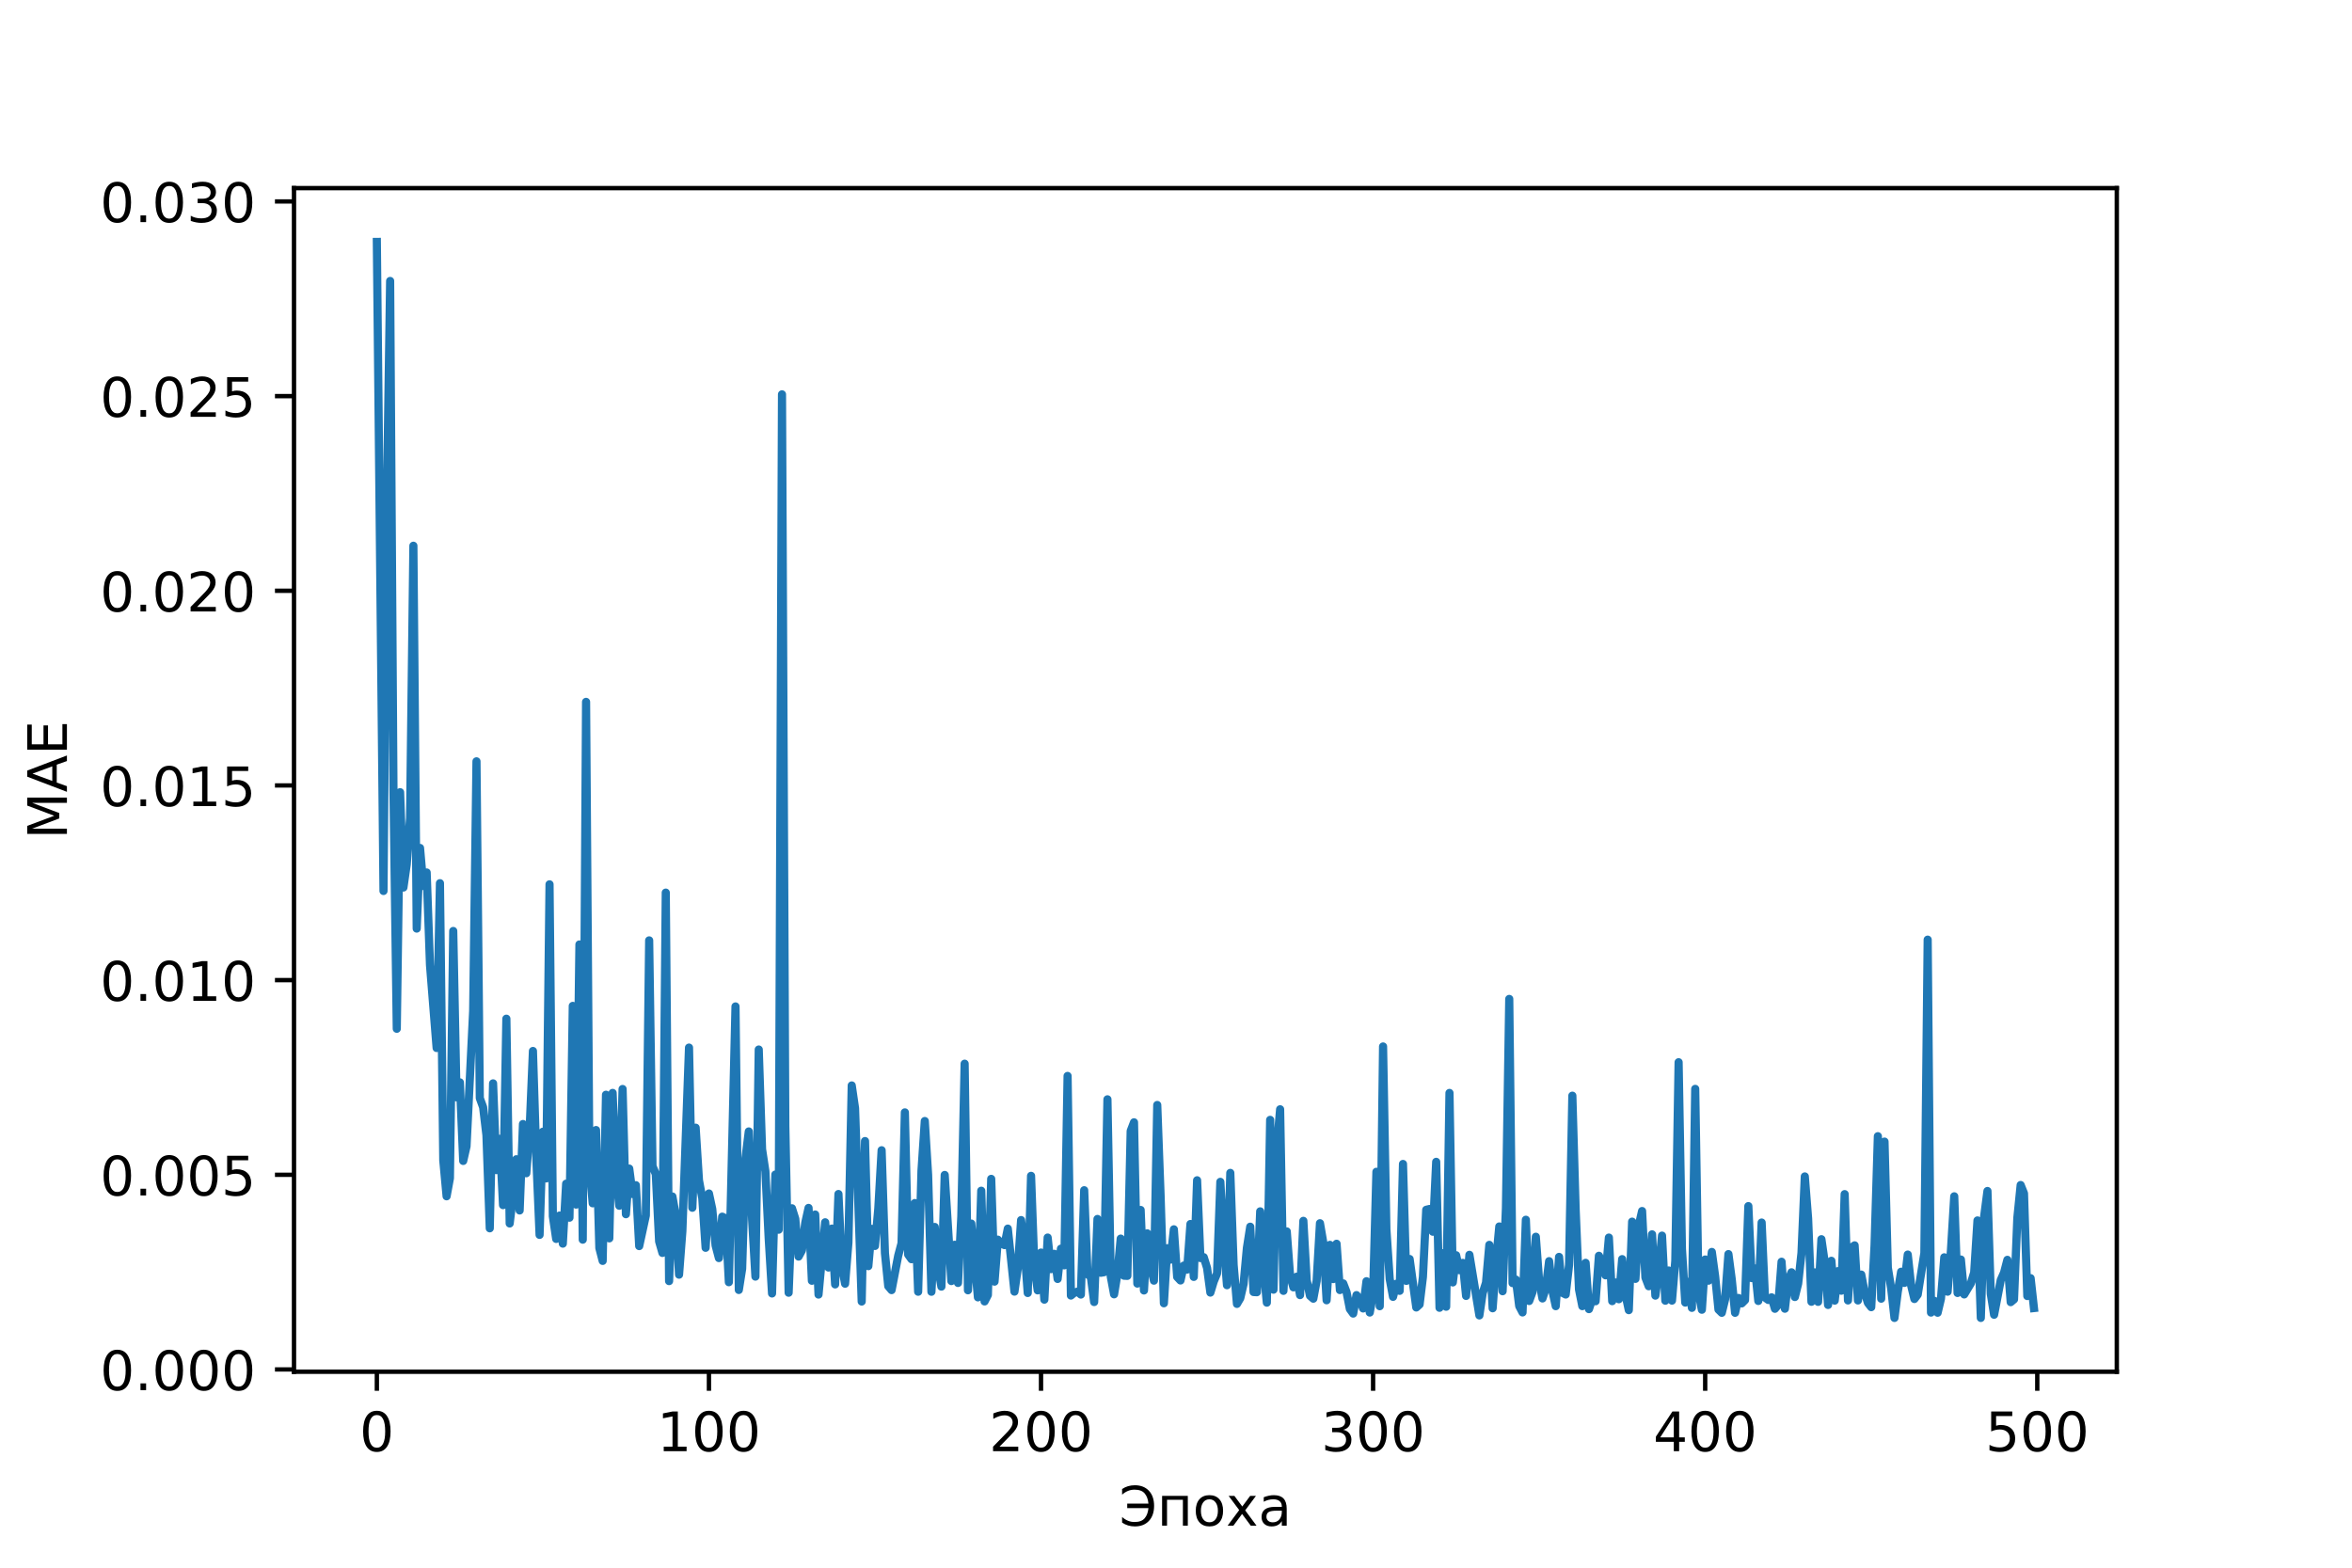 <?xml version="1.0" encoding="utf-8" standalone="no"?>
<!DOCTYPE svg PUBLIC "-//W3C//DTD SVG 1.1//EN"
  "http://www.w3.org/Graphics/SVG/1.1/DTD/svg11.dtd">
<!-- Created with matplotlib (https://matplotlib.org/) -->
<svg height="288pt" version="1.1" viewBox="0 0 432 288" width="432pt" xmlns="http://www.w3.org/2000/svg" xmlns:xlink="http://www.w3.org/1999/xlink">
 <defs>
  <style type="text/css">
*{stroke-linecap:butt;stroke-linejoin:round;}
  </style>
 </defs>
 <g id="figure_1">
  <g id="patch_1">
   <path d="M 0 288 
L 432 288 
L 432 0 
L 0 0 
z
" style="fill:#ffffff;"/>
  </g>
  <g id="axes_1">
   <g id="patch_2">
    <path d="M 54 252 
L 388.8 252 
L 388.8 34.56 
L 54 34.56 
z
" style="fill:#ffffff;"/>
   </g>
   <g id="matplotlib.axis_1">
    <g id="xtick_1">
     <g id="line2d_1">
      <defs>
       <path d="M 0 0 
L 0 3.5 
" id="ma3152a446b" style="stroke:#000000;stroke-width:0.8;"/>
      </defs>
      <g>
       <use style="stroke:#000000;stroke-width:0.8;" x="69.218" xlink:href="#ma3152a446b" y="252"/>
      </g>
     </g>
     <g id="text_1">
      <!-- 0 -->
      <defs>
       <path d="M 31.781 66.406 
Q 24.172 66.406 20.328 58.906 
Q 16.5 51.422 16.5 36.375 
Q 16.5 21.391 20.328 13.891 
Q 24.172 6.391 31.781 6.391 
Q 39.453 6.391 43.281 13.891 
Q 47.125 21.391 47.125 36.375 
Q 47.125 51.422 43.281 58.906 
Q 39.453 66.406 31.781 66.406 
z
M 31.781 74.219 
Q 44.047 74.219 50.516 64.516 
Q 56.984 54.828 56.984 36.375 
Q 56.984 17.969 50.516 8.266 
Q 44.047 -1.422 31.781 -1.422 
Q 19.531 -1.422 13.062 8.266 
Q 6.594 17.969 6.594 36.375 
Q 6.594 54.828 13.062 64.516 
Q 19.531 74.219 31.781 74.219 
z
" id="DejaVuSans-48"/>
      </defs>
      <g transform="translate(66.037 266.598)scale(0.1 -0.1)">
       <use xlink:href="#DejaVuSans-48"/>
      </g>
     </g>
    </g>
    <g id="xtick_2">
     <g id="line2d_2">
      <g>
       <use style="stroke:#000000;stroke-width:0.8;" x="130.213" xlink:href="#ma3152a446b" y="252"/>
      </g>
     </g>
     <g id="text_2">
      <!-- 100 -->
      <defs>
       <path d="M 12.406 8.297 
L 28.516 8.297 
L 28.516 63.922 
L 10.984 60.406 
L 10.984 69.391 
L 28.422 72.906 
L 38.281 72.906 
L 38.281 8.297 
L 54.391 8.297 
L 54.391 0 
L 12.406 0 
z
" id="DejaVuSans-49"/>
      </defs>
      <g transform="translate(120.669 266.598)scale(0.1 -0.1)">
       <use xlink:href="#DejaVuSans-49"/>
       <use x="63.623" xlink:href="#DejaVuSans-48"/>
       <use x="127.246" xlink:href="#DejaVuSans-48"/>
      </g>
     </g>
    </g>
    <g id="xtick_3">
     <g id="line2d_3">
      <g>
       <use style="stroke:#000000;stroke-width:0.8;" x="191.208" xlink:href="#ma3152a446b" y="252"/>
      </g>
     </g>
     <g id="text_3">
      <!-- 200 -->
      <defs>
       <path d="M 19.188 8.297 
L 53.609 8.297 
L 53.609 0 
L 7.328 0 
L 7.328 8.297 
Q 12.938 14.109 22.625 23.891 
Q 32.328 33.688 34.812 36.531 
Q 39.547 41.844 41.422 45.531 
Q 43.312 49.219 43.312 52.781 
Q 43.312 58.594 39.234 62.25 
Q 35.156 65.922 28.609 65.922 
Q 23.969 65.922 18.812 64.312 
Q 13.672 62.703 7.812 59.422 
L 7.812 69.391 
Q 13.766 71.781 18.938 73 
Q 24.125 74.219 28.422 74.219 
Q 39.75 74.219 46.484 68.547 
Q 53.219 62.891 53.219 53.422 
Q 53.219 48.922 51.531 44.891 
Q 49.859 40.875 45.406 35.406 
Q 44.188 33.984 37.641 27.219 
Q 31.109 20.453 19.188 8.297 
z
" id="DejaVuSans-50"/>
      </defs>
      <g transform="translate(181.664 266.598)scale(0.1 -0.1)">
       <use xlink:href="#DejaVuSans-50"/>
       <use x="63.623" xlink:href="#DejaVuSans-48"/>
       <use x="127.246" xlink:href="#DejaVuSans-48"/>
      </g>
     </g>
    </g>
    <g id="xtick_4">
     <g id="line2d_4">
      <g>
       <use style="stroke:#000000;stroke-width:0.8;" x="252.202" xlink:href="#ma3152a446b" y="252"/>
      </g>
     </g>
     <g id="text_4">
      <!-- 300 -->
      <defs>
       <path d="M 40.578 39.312 
Q 47.656 37.797 51.625 33 
Q 55.609 28.219 55.609 21.188 
Q 55.609 10.406 48.188 4.484 
Q 40.766 -1.422 27.094 -1.422 
Q 22.516 -1.422 17.656 -0.516 
Q 12.797 0.391 7.625 2.203 
L 7.625 11.719 
Q 11.719 9.328 16.594 8.109 
Q 21.484 6.891 26.812 6.891 
Q 36.078 6.891 40.938 10.547 
Q 45.797 14.203 45.797 21.188 
Q 45.797 27.641 41.281 31.266 
Q 36.766 34.906 28.719 34.906 
L 20.219 34.906 
L 20.219 43.016 
L 29.109 43.016 
Q 36.375 43.016 40.234 45.922 
Q 44.094 48.828 44.094 54.297 
Q 44.094 59.906 40.109 62.906 
Q 36.141 65.922 28.719 65.922 
Q 24.656 65.922 20.016 65.031 
Q 15.375 64.156 9.812 62.312 
L 9.812 71.094 
Q 15.438 72.656 20.344 73.438 
Q 25.25 74.219 29.594 74.219 
Q 40.828 74.219 47.359 69.109 
Q 53.906 64.016 53.906 55.328 
Q 53.906 49.266 50.438 45.094 
Q 46.969 40.922 40.578 39.312 
z
" id="DejaVuSans-51"/>
      </defs>
      <g transform="translate(242.659 266.598)scale(0.1 -0.1)">
       <use xlink:href="#DejaVuSans-51"/>
       <use x="63.623" xlink:href="#DejaVuSans-48"/>
       <use x="127.246" xlink:href="#DejaVuSans-48"/>
      </g>
     </g>
    </g>
    <g id="xtick_5">
     <g id="line2d_5">
      <g>
       <use style="stroke:#000000;stroke-width:0.8;" x="313.197" xlink:href="#ma3152a446b" y="252"/>
      </g>
     </g>
     <g id="text_5">
      <!-- 400 -->
      <defs>
       <path d="M 37.797 64.312 
L 12.891 25.391 
L 37.797 25.391 
z
M 35.203 72.906 
L 47.609 72.906 
L 47.609 25.391 
L 58.016 25.391 
L 58.016 17.188 
L 47.609 17.188 
L 47.609 0 
L 37.797 0 
L 37.797 17.188 
L 4.891 17.188 
L 4.891 26.703 
z
" id="DejaVuSans-52"/>
      </defs>
      <g transform="translate(303.653 266.598)scale(0.1 -0.1)">
       <use xlink:href="#DejaVuSans-52"/>
       <use x="63.623" xlink:href="#DejaVuSans-48"/>
       <use x="127.246" xlink:href="#DejaVuSans-48"/>
      </g>
     </g>
    </g>
    <g id="xtick_6">
     <g id="line2d_6">
      <g>
       <use style="stroke:#000000;stroke-width:0.8;" x="374.192" xlink:href="#ma3152a446b" y="252"/>
      </g>
     </g>
     <g id="text_6">
      <!-- 500 -->
      <defs>
       <path d="M 10.797 72.906 
L 49.516 72.906 
L 49.516 64.594 
L 19.828 64.594 
L 19.828 46.734 
Q 21.969 47.469 24.109 47.828 
Q 26.266 48.188 28.422 48.188 
Q 40.625 48.188 47.75 41.5 
Q 54.891 34.812 54.891 23.391 
Q 54.891 11.625 47.562 5.094 
Q 40.234 -1.422 26.906 -1.422 
Q 22.312 -1.422 17.547 -0.641 
Q 12.797 0.141 7.719 1.703 
L 7.719 11.625 
Q 12.109 9.234 16.797 8.062 
Q 21.484 6.891 26.703 6.891 
Q 35.156 6.891 40.078 11.328 
Q 45.016 15.766 45.016 23.391 
Q 45.016 31 40.078 35.438 
Q 35.156 39.891 26.703 39.891 
Q 22.75 39.891 18.812 39.016 
Q 14.891 38.141 10.797 36.281 
z
" id="DejaVuSans-53"/>
      </defs>
      <g transform="translate(364.648 266.598)scale(0.1 -0.1)">
       <use xlink:href="#DejaVuSans-53"/>
       <use x="63.623" xlink:href="#DejaVuSans-48"/>
       <use x="127.246" xlink:href="#DejaVuSans-48"/>
      </g>
     </g>
    </g>
    <g id="text_7">
     <!-- Эпоха -->
     <defs>
      <path d="M 5.422 15.922 
Q 15.719 6.688 28.219 6.688 
Q 41.109 6.688 46.922 13.625 
Q 52.734 20.562 53.812 32.234 
L 14.844 32.234 
L 14.844 40.531 
L 53.812 40.531 
Q 52.734 52.203 46.922 59.156 
Q 41.109 66.109 28.219 66.109 
Q 15.719 66.109 5.422 56.891 
L 5.422 67.281 
Q 15.578 74.219 28.812 74.219 
Q 45.172 74.219 54.688 64.078 
Q 64.203 53.953 64.203 36.422 
Q 64.203 18.844 54.688 8.703 
Q 45.172 -1.422 28.812 -1.422 
Q 15.766 -1.422 5.422 5.609 
z
" id="DejaVuSans-1069"/>
      <path d="M 56.297 54.688 
L 56.297 0 
L 47.266 0 
L 47.266 47.516 
L 18.109 47.516 
L 18.109 0 
L 9.078 0 
L 9.078 54.688 
z
" id="DejaVuSans-1087"/>
      <path d="M 30.609 48.391 
Q 23.391 48.391 19.188 42.75 
Q 14.984 37.109 14.984 27.297 
Q 14.984 17.484 19.156 11.844 
Q 23.344 6.203 30.609 6.203 
Q 37.797 6.203 41.984 11.859 
Q 46.188 17.531 46.188 27.297 
Q 46.188 37.016 41.984 42.703 
Q 37.797 48.391 30.609 48.391 
z
M 30.609 56 
Q 42.328 56 49.016 48.375 
Q 55.719 40.766 55.719 27.297 
Q 55.719 13.875 49.016 6.219 
Q 42.328 -1.422 30.609 -1.422 
Q 18.844 -1.422 12.172 6.219 
Q 5.516 13.875 5.516 27.297 
Q 5.516 40.766 12.172 48.375 
Q 18.844 56 30.609 56 
z
" id="DejaVuSans-1086"/>
      <path d="M 54.891 54.688 
L 35.109 28.078 
L 55.906 0 
L 45.312 0 
L 29.391 21.484 
L 13.484 0 
L 2.875 0 
L 24.125 28.609 
L 4.688 54.688 
L 15.281 54.688 
L 29.781 35.203 
L 44.281 54.688 
z
" id="DejaVuSans-1093"/>
      <path d="M 34.281 27.484 
Q 23.391 27.484 19.188 25 
Q 14.984 22.516 14.984 16.5 
Q 14.984 11.719 18.141 8.906 
Q 21.297 6.109 26.703 6.109 
Q 34.188 6.109 38.703 11.406 
Q 43.219 16.703 43.219 25.484 
L 43.219 27.484 
z
M 52.203 31.203 
L 52.203 0 
L 43.219 0 
L 43.219 8.297 
Q 40.141 3.328 35.547 0.953 
Q 30.953 -1.422 24.312 -1.422 
Q 15.922 -1.422 10.953 3.297 
Q 6 8.016 6 15.922 
Q 6 25.141 12.172 29.828 
Q 18.359 34.516 30.609 34.516 
L 43.219 34.516 
L 43.219 35.406 
Q 43.219 41.609 39.141 45 
Q 35.062 48.391 27.688 48.391 
Q 23 48.391 18.547 47.266 
Q 14.109 46.141 10.016 43.891 
L 10.016 52.203 
Q 14.938 54.109 19.578 55.047 
Q 24.219 56 28.609 56 
Q 40.484 56 46.344 49.844 
Q 52.203 43.703 52.203 31.203 
z
" id="DejaVuSans-1072"/>
     </defs>
     <g transform="translate(205.557 280.277)scale(0.1 -0.1)">
      <use xlink:href="#DejaVuSans-1069"/>
      <use x="69.824" xlink:href="#DejaVuSans-1087"/>
      <use x="135.205" xlink:href="#DejaVuSans-1086"/>
      <use x="196.387" xlink:href="#DejaVuSans-1093"/>
      <use x="255.566" xlink:href="#DejaVuSans-1072"/>
     </g>
    </g>
   </g>
   <g id="matplotlib.axis_2">
    <g id="ytick_1">
     <g id="line2d_7">
      <defs>
       <path d="M 0 0 
L -3.5 0 
" id="m049b0d5f92" style="stroke:#000000;stroke-width:0.8;"/>
      </defs>
      <g>
       <use style="stroke:#000000;stroke-width:0.8;" x="54" xlink:href="#m049b0d5f92" y="251.582"/>
      </g>
     </g>
     <g id="text_8">
      <!-- 0.000 -->
      <defs>
       <path d="M 10.688 12.406 
L 21 12.406 
L 21 0 
L 10.688 0 
z
" id="DejaVuSans-46"/>
      </defs>
      <g transform="translate(18.372 255.381)scale(0.1 -0.1)">
       <use xlink:href="#DejaVuSans-48"/>
       <use x="63.623" xlink:href="#DejaVuSans-46"/>
       <use x="95.41" xlink:href="#DejaVuSans-48"/>
       <use x="159.033" xlink:href="#DejaVuSans-48"/>
       <use x="222.656" xlink:href="#DejaVuSans-48"/>
      </g>
     </g>
    </g>
    <g id="ytick_2">
     <g id="line2d_8">
      <g>
       <use style="stroke:#000000;stroke-width:0.8;" x="54" xlink:href="#m049b0d5f92" y="215.82"/>
      </g>
     </g>
     <g id="text_9">
      <!-- 0.005 -->
      <g transform="translate(18.372 219.619)scale(0.1 -0.1)">
       <use xlink:href="#DejaVuSans-48"/>
       <use x="63.623" xlink:href="#DejaVuSans-46"/>
       <use x="95.41" xlink:href="#DejaVuSans-48"/>
       <use x="159.033" xlink:href="#DejaVuSans-48"/>
       <use x="222.656" xlink:href="#DejaVuSans-53"/>
      </g>
     </g>
    </g>
    <g id="ytick_3">
     <g id="line2d_9">
      <g>
       <use style="stroke:#000000;stroke-width:0.8;" x="54" xlink:href="#m049b0d5f92" y="180.057"/>
      </g>
     </g>
     <g id="text_10">
      <!-- 0.010 -->
      <g transform="translate(18.372 183.856)scale(0.1 -0.1)">
       <use xlink:href="#DejaVuSans-48"/>
       <use x="63.623" xlink:href="#DejaVuSans-46"/>
       <use x="95.41" xlink:href="#DejaVuSans-48"/>
       <use x="159.033" xlink:href="#DejaVuSans-49"/>
       <use x="222.656" xlink:href="#DejaVuSans-48"/>
      </g>
     </g>
    </g>
    <g id="ytick_4">
     <g id="line2d_10">
      <g>
       <use style="stroke:#000000;stroke-width:0.8;" x="54" xlink:href="#m049b0d5f92" y="144.295"/>
      </g>
     </g>
     <g id="text_11">
      <!-- 0.015 -->
      <g transform="translate(18.372 148.094)scale(0.1 -0.1)">
       <use xlink:href="#DejaVuSans-48"/>
       <use x="63.623" xlink:href="#DejaVuSans-46"/>
       <use x="95.41" xlink:href="#DejaVuSans-48"/>
       <use x="159.033" xlink:href="#DejaVuSans-49"/>
       <use x="222.656" xlink:href="#DejaVuSans-53"/>
      </g>
     </g>
    </g>
    <g id="ytick_5">
     <g id="line2d_11">
      <g>
       <use style="stroke:#000000;stroke-width:0.8;" x="54" xlink:href="#m049b0d5f92" y="108.532"/>
      </g>
     </g>
     <g id="text_12">
      <!-- 0.020 -->
      <g transform="translate(18.372 112.332)scale(0.1 -0.1)">
       <use xlink:href="#DejaVuSans-48"/>
       <use x="63.623" xlink:href="#DejaVuSans-46"/>
       <use x="95.41" xlink:href="#DejaVuSans-48"/>
       <use x="159.033" xlink:href="#DejaVuSans-50"/>
       <use x="222.656" xlink:href="#DejaVuSans-48"/>
      </g>
     </g>
    </g>
    <g id="ytick_6">
     <g id="line2d_12">
      <g>
       <use style="stroke:#000000;stroke-width:0.8;" x="54" xlink:href="#m049b0d5f92" y="72.77"/>
      </g>
     </g>
     <g id="text_13">
      <!-- 0.025 -->
      <g transform="translate(18.372 76.569)scale(0.1 -0.1)">
       <use xlink:href="#DejaVuSans-48"/>
       <use x="63.623" xlink:href="#DejaVuSans-46"/>
       <use x="95.41" xlink:href="#DejaVuSans-48"/>
       <use x="159.033" xlink:href="#DejaVuSans-50"/>
       <use x="222.656" xlink:href="#DejaVuSans-53"/>
      </g>
     </g>
    </g>
    <g id="ytick_7">
     <g id="line2d_13">
      <g>
       <use style="stroke:#000000;stroke-width:0.8;" x="54" xlink:href="#m049b0d5f92" y="37.007"/>
      </g>
     </g>
     <g id="text_14">
      <!-- 0.030 -->
      <g transform="translate(18.372 40.807)scale(0.1 -0.1)">
       <use xlink:href="#DejaVuSans-48"/>
       <use x="63.623" xlink:href="#DejaVuSans-46"/>
       <use x="95.41" xlink:href="#DejaVuSans-48"/>
       <use x="159.033" xlink:href="#DejaVuSans-51"/>
       <use x="222.656" xlink:href="#DejaVuSans-48"/>
      </g>
     </g>
    </g>
    <g id="text_15">
     <!-- MAE -->
     <defs>
      <path d="M 9.812 72.906 
L 24.516 72.906 
L 43.109 23.297 
L 61.812 72.906 
L 76.516 72.906 
L 76.516 0 
L 66.891 0 
L 66.891 64.016 
L 48.094 14.016 
L 38.188 14.016 
L 19.391 64.016 
L 19.391 0 
L 9.812 0 
z
" id="DejaVuSans-77"/>
      <path d="M 34.188 63.188 
L 20.797 26.906 
L 47.609 26.906 
z
M 28.609 72.906 
L 39.797 72.906 
L 67.578 0 
L 57.328 0 
L 50.688 18.703 
L 17.828 18.703 
L 11.188 0 
L 0.781 0 
z
" id="DejaVuSans-65"/>
      <path d="M 9.812 72.906 
L 55.906 72.906 
L 55.906 64.594 
L 19.672 64.594 
L 19.672 43.016 
L 54.391 43.016 
L 54.391 34.719 
L 19.672 34.719 
L 19.672 8.297 
L 56.781 8.297 
L 56.781 0 
L 9.812 0 
z
" id="DejaVuSans-69"/>
     </defs>
     <g transform="translate(12.292 154.174)rotate(-90)scale(0.1 -0.1)">
      <use xlink:href="#DejaVuSans-77"/>
      <use x="86.279" xlink:href="#DejaVuSans-65"/>
      <use x="154.688" xlink:href="#DejaVuSans-69"/>
     </g>
    </g>
   </g>
   <g id="line2d_14">
    <path clip-path="url(#p127965eda7)" d="M 69.218 44.444 
L 70.438 163.681 
L 71.048 92.994 
L 71.658 51.613 
L 72.268 145.033 
L 72.878 188.994 
L 73.488 145.538 
L 74.098 163.043 
L 74.708 158.775 
L 75.318 150.279 
L 75.928 100.261 
L 76.538 170.589 
L 77.147 155.777 
L 77.757 162.769 
L 78.367 160.284 
L 78.977 177.264 
L 80.197 192.529 
L 80.807 162.251 
L 81.417 213.154 
L 82.027 219.767 
L 82.637 216.459 
L 83.247 171.03 
L 83.857 201.589 
L 84.467 198.843 
L 85.077 213.275 
L 85.687 210.596 
L 86.907 185.734 
L 87.517 139.866 
L 88.127 201.739 
L 88.736 203.404 
L 89.346 208.545 
L 89.956 225.651 
L 90.566 199.028 
L 91.176 214.956 
L 91.786 209.211 
L 92.396 221.39 
L 93.006 187.146 
L 93.616 224.762 
L 94.226 219.664 
L 94.836 212.965 
L 95.446 222.373 
L 96.056 206.497 
L 96.666 215.535 
L 97.276 207.501 
L 97.886 193.077 
L 98.496 212.494 
L 99.106 226.858 
L 99.716 207.91 
L 100.325 216.492 
L 100.935 162.458 
L 101.545 223.436 
L 102.155 227.601 
L 102.765 223.312 
L 103.375 228.467 
L 103.985 217.456 
L 104.595 223.702 
L 105.205 184.794 
L 105.815 221.295 
L 106.425 173.507 
L 107.035 227.737 
L 107.645 128.942 
L 108.255 214.127 
L 108.865 221.056 
L 109.475 207.604 
L 110.085 229.278 
L 110.695 231.638 
L 111.305 201.115 
L 111.914 227.497 
L 112.524 200.779 
L 113.134 215.946 
L 113.744 221.505 
L 114.354 200.061 
L 114.964 223.059 
L 115.574 214.683 
L 116.184 219.352 
L 116.794 217.734 
L 117.404 228.917 
L 118.624 223.292 
L 119.234 172.758 
L 119.844 214.213 
L 120.454 215.694 
L 121.064 228.059 
L 121.674 230.176 
L 122.284 163.985 
L 122.894 235.35 
L 123.503 219.807 
L 124.113 223.21 
L 124.723 234.168 
L 125.333 226.168 
L 126.553 192.454 
L 127.163 221.874 
L 127.773 207.171 
L 128.383 216.833 
L 128.993 220.137 
L 129.603 229.231 
L 130.213 219.256 
L 130.823 222.107 
L 131.433 228.8 
L 132.043 231.119 
L 132.653 223.515 
L 133.263 223.809 
L 133.873 235.552 
L 135.092 184.895 
L 135.702 236.979 
L 136.312 233.087 
L 136.922 212.782 
L 137.532 207.859 
L 138.142 224.062 
L 138.752 234.522 
L 139.362 192.811 
L 139.972 211.133 
L 140.582 215.172 
L 141.192 227.541 
L 141.802 237.62 
L 142.412 215.779 
L 143.022 225.908 
L 143.632 72.446 
L 144.242 206.875 
L 144.852 237.484 
L 145.462 221.973 
L 146.072 223.909 
L 146.681 230.843 
L 147.291 229.712 
L 147.901 224.65 
L 148.511 221.907 
L 149.121 235.287 
L 149.731 223.121 
L 150.341 237.823 
L 151.561 224.55 
L 152.171 232.854 
L 152.781 225.712 
L 153.391 235.955 
L 154.001 219.355 
L 154.611 232.516 
L 155.221 235.828 
L 155.831 228.272 
L 156.441 199.409 
L 157.051 203.598 
L 158.27 239.103 
L 158.88 209.623 
L 159.49 232.601 
L 160.1 225.752 
L 160.71 228.89 
L 161.32 222.033 
L 161.93 211.314 
L 162.54 230.219 
L 163.15 236.285 
L 163.76 237.002 
L 164.98 230.665 
L 165.59 228.382 
L 166.2 204.356 
L 166.81 230.485 
L 167.42 231.329 
L 168.03 221.014 
L 168.64 237.303 
L 169.25 215.09 
L 169.859 205.945 
L 170.469 215.821 
L 171.079 237.308 
L 171.689 225.404 
L 172.299 232.906 
L 172.909 236.364 
L 173.519 215.852 
L 174.739 235.343 
L 175.349 228.676 
L 175.959 235.688 
L 176.569 223.453 
L 177.179 195.413 
L 177.789 237.038 
L 178.399 224.781 
L 179.619 238.335 
L 180.229 218.747 
L 180.839 239.083 
L 181.448 237.891 
L 182.058 216.572 
L 182.668 235.448 
L 183.278 227.74 
L 183.888 228.418 
L 184.498 228.735 
L 185.108 225.709 
L 186.328 237.284 
L 186.938 233.022 
L 187.548 224.141 
L 188.158 229.319 
L 188.768 237.535 
L 189.378 216.015 
L 189.988 232.693 
L 190.598 237.054 
L 191.208 230.112 
L 191.818 238.759 
L 192.428 227.351 
L 193.037 233.156 
L 193.647 230.34 
L 194.257 234.955 
L 194.867 229.393 
L 195.477 232.456 
L 196.087 197.661 
L 196.697 238.003 
L 197.307 237.499 
L 197.917 237.284 
L 198.527 237.821 
L 199.137 218.658 
L 199.747 234.09 
L 200.357 234.557 
L 200.967 239.195 
L 201.577 223.939 
L 202.187 233.82 
L 202.797 233.715 
L 203.407 201.959 
L 204.017 234.509 
L 204.626 237.777 
L 205.236 234.062 
L 205.846 227.545 
L 206.456 234.36 
L 207.066 234.388 
L 207.676 207.767 
L 208.286 206.181 
L 208.896 235.805 
L 209.506 222.282 
L 210.116 237.071 
L 210.726 226.581 
L 211.336 232.384 
L 211.946 235.27 
L 212.556 202.997 
L 213.166 219.537 
L 213.776 239.426 
L 214.386 229.315 
L 214.996 231.408 
L 215.606 225.841 
L 216.215 234.59 
L 216.825 235.235 
L 217.435 232.496 
L 218.045 233.234 
L 218.655 224.862 
L 219.265 234.579 
L 219.875 216.831 
L 220.485 231.119 
L 221.095 230.959 
L 221.705 232.929 
L 222.315 237.46 
L 222.925 235.439 
L 223.535 233.961 
L 224.145 217.118 
L 224.755 228.346 
L 225.365 236.104 
L 225.975 215.472 
L 226.585 232.377 
L 227.194 239.537 
L 227.804 238.496 
L 228.414 235.867 
L 229.024 229.249 
L 229.634 225.359 
L 230.244 237.356 
L 230.854 237.391 
L 231.464 222.539 
L 232.074 233.062 
L 232.684 239.309 
L 233.294 205.731 
L 233.904 236.924 
L 234.514 210.827 
L 235.124 203.788 
L 235.734 237.142 
L 236.344 226.222 
L 236.954 234.358 
L 237.564 236.496 
L 238.174 234.54 
L 238.783 237.92 
L 239.393 224.284 
L 240.003 235.175 
L 240.613 238.048 
L 241.223 238.58 
L 241.833 235.306 
L 242.443 224.722 
L 243.053 228.279 
L 243.663 238.872 
L 244.273 228.696 
L 244.883 234.976 
L 245.493 228.493 
L 246.103 236.995 
L 246.713 235.774 
L 247.323 237.362 
L 247.933 240.478 
L 248.543 241.317 
L 249.153 237.927 
L 249.763 238.71 
L 250.372 240.377 
L 250.982 235.378 
L 251.592 241.123 
L 252.202 237.628 
L 252.812 215.269 
L 253.422 239.962 
L 254.032 192.248 
L 254.642 225.84 
L 255.252 234.964 
L 255.862 238.244 
L 256.472 235.845 
L 257.082 237.138 
L 257.692 213.831 
L 258.302 235.308 
L 258.912 231.292 
L 260.132 240.194 
L 260.742 239.641 
L 261.352 234.593 
L 261.961 222.248 
L 262.571 222.101 
L 263.181 226.279 
L 263.791 213.443 
L 264.401 240.253 
L 265.011 230.223 
L 265.621 240.06 
L 266.231 200.785 
L 266.841 235.594 
L 267.451 230.603 
L 268.061 233.343 
L 268.671 232.005 
L 269.281 238.072 
L 269.891 230.524 
L 271.721 241.654 
L 272.331 237.547 
L 272.941 235.646 
L 273.55 228.695 
L 274.16 240.339 
L 274.77 231.798 
L 275.38 225.314 
L 275.99 237.21 
L 276.6 221.914 
L 277.21 183.515 
L 277.82 235.721 
L 278.43 235.07 
L 279.04 239.944 
L 279.65 241.106 
L 280.26 224.083 
L 280.87 239.007 
L 281.48 237.363 
L 282.09 227.203 
L 282.7 235.377 
L 283.31 238.537 
L 283.92 236.683 
L 284.53 231.687 
L 285.139 237.164 
L 285.749 239.955 
L 286.359 230.906 
L 286.969 237.499 
L 287.579 237.814 
L 288.189 232.419 
L 288.799 201.29 
L 289.409 222.319 
L 290.019 236.881 
L 290.629 239.95 
L 291.239 231.999 
L 291.849 240.499 
L 292.459 238.674 
L 293.069 239.05 
L 293.679 230.702 
L 294.289 232.007 
L 294.899 234.285 
L 295.509 227.356 
L 296.119 239.031 
L 296.728 235.602 
L 297.338 238.681 
L 297.948 231.316 
L 298.558 237.848 
L 299.168 240.686 
L 299.778 224.431 
L 300.388 234.938 
L 300.998 225.124 
L 301.608 222.477 
L 302.218 234.693 
L 302.828 236.293 
L 303.438 226.763 
L 304.048 238.015 
L 304.658 233.395 
L 305.268 226.998 
L 305.878 238.949 
L 306.488 233.404 
L 307.098 238.935 
L 307.708 231.628 
L 308.317 195.143 
L 308.927 229.424 
L 309.537 239.293 
L 310.147 235.479 
L 310.757 240.265 
L 311.367 200.038 
L 311.977 237.457 
L 312.587 240.61 
L 313.197 231.384 
L 313.807 235.272 
L 314.417 229.999 
L 315.027 234.473 
L 315.637 240.576 
L 316.247 241.173 
L 316.857 238.688 
L 317.467 230.391 
L 318.077 235.032 
L 318.687 241.173 
L 319.297 238.446 
L 319.906 239.446 
L 320.516 238.838 
L 321.126 221.575 
L 321.736 234.795 
L 322.346 233.021 
L 322.956 238.999 
L 323.566 224.594 
L 324.176 238.364 
L 324.786 238.813 
L 325.396 238.334 
L 326.006 240.435 
L 326.616 239.719 
L 327.226 231.796 
L 327.836 240.423 
L 328.446 235.225 
L 329.056 233.734 
L 329.666 238.276 
L 330.276 235.799 
L 330.886 230.173 
L 331.495 216.125 
L 332.105 223.872 
L 332.715 239.148 
L 333.325 233.754 
L 333.935 239.163 
L 334.545 227.659 
L 335.155 231.875 
L 335.765 239.731 
L 336.375 231.622 
L 336.985 238.941 
L 337.595 233.523 
L 338.205 237.114 
L 338.815 219.374 
L 339.425 238.903 
L 340.035 229.221 
L 340.645 228.783 
L 341.255 238.907 
L 341.865 234.154 
L 342.475 237.334 
L 343.084 239.357 
L 343.694 240.14 
L 344.304 228.793 
L 344.914 208.733 
L 345.524 238.581 
L 346.134 209.725 
L 346.744 232.894 
L 347.354 236.653 
L 347.964 242.116 
L 348.574 237.3 
L 349.184 233.633 
L 349.794 235.676 
L 350.404 230.478 
L 351.014 236.104 
L 351.624 238.638 
L 352.234 237.835 
L 353.454 230.213 
L 354.064 172.626 
L 354.673 241.133 
L 355.283 238.97 
L 355.893 241.16 
L 356.503 238.583 
L 357.113 230.981 
L 357.723 237.297 
L 358.333 229.736 
L 358.943 219.777 
L 359.553 237.529 
L 360.163 231.39 
L 360.773 237.799 
L 361.993 235.766 
L 362.603 233.78 
L 363.213 224.206 
L 363.823 242.116 
L 364.433 223.489 
L 365.043 218.799 
L 365.653 237.693 
L 366.262 241.531 
L 367.482 235.166 
L 368.092 233.793 
L 368.702 231.446 
L 369.312 239.216 
L 369.922 238.704 
L 370.532 223.735 
L 371.142 217.701 
L 371.752 219.234 
L 372.362 238.094 
L 372.972 234.815 
L 373.582 240.302 
L 373.582 240.302 
" style="fill:none;stroke:#1f77b4;stroke-linecap:square;stroke-width:1.5;"/>
   </g>
   <g id="patch_3">
    <path d="M 54 252 
L 54 34.56 
" style="fill:none;stroke:#000000;stroke-linecap:square;stroke-linejoin:miter;stroke-width:0.8;"/>
   </g>
   <g id="patch_4">
    <path d="M 388.8 252 
L 388.8 34.56 
" style="fill:none;stroke:#000000;stroke-linecap:square;stroke-linejoin:miter;stroke-width:0.8;"/>
   </g>
   <g id="patch_5">
    <path d="M 54 252 
L 388.8 252 
" style="fill:none;stroke:#000000;stroke-linecap:square;stroke-linejoin:miter;stroke-width:0.8;"/>
   </g>
   <g id="patch_6">
    <path d="M 54 34.56 
L 388.8 34.56 
" style="fill:none;stroke:#000000;stroke-linecap:square;stroke-linejoin:miter;stroke-width:0.8;"/>
   </g>
  </g>
 </g>
 <defs>
  <clipPath id="p127965eda7">
   <rect height="217.44" width="334.8" x="54" y="34.56"/>
  </clipPath>
 </defs>
</svg>
